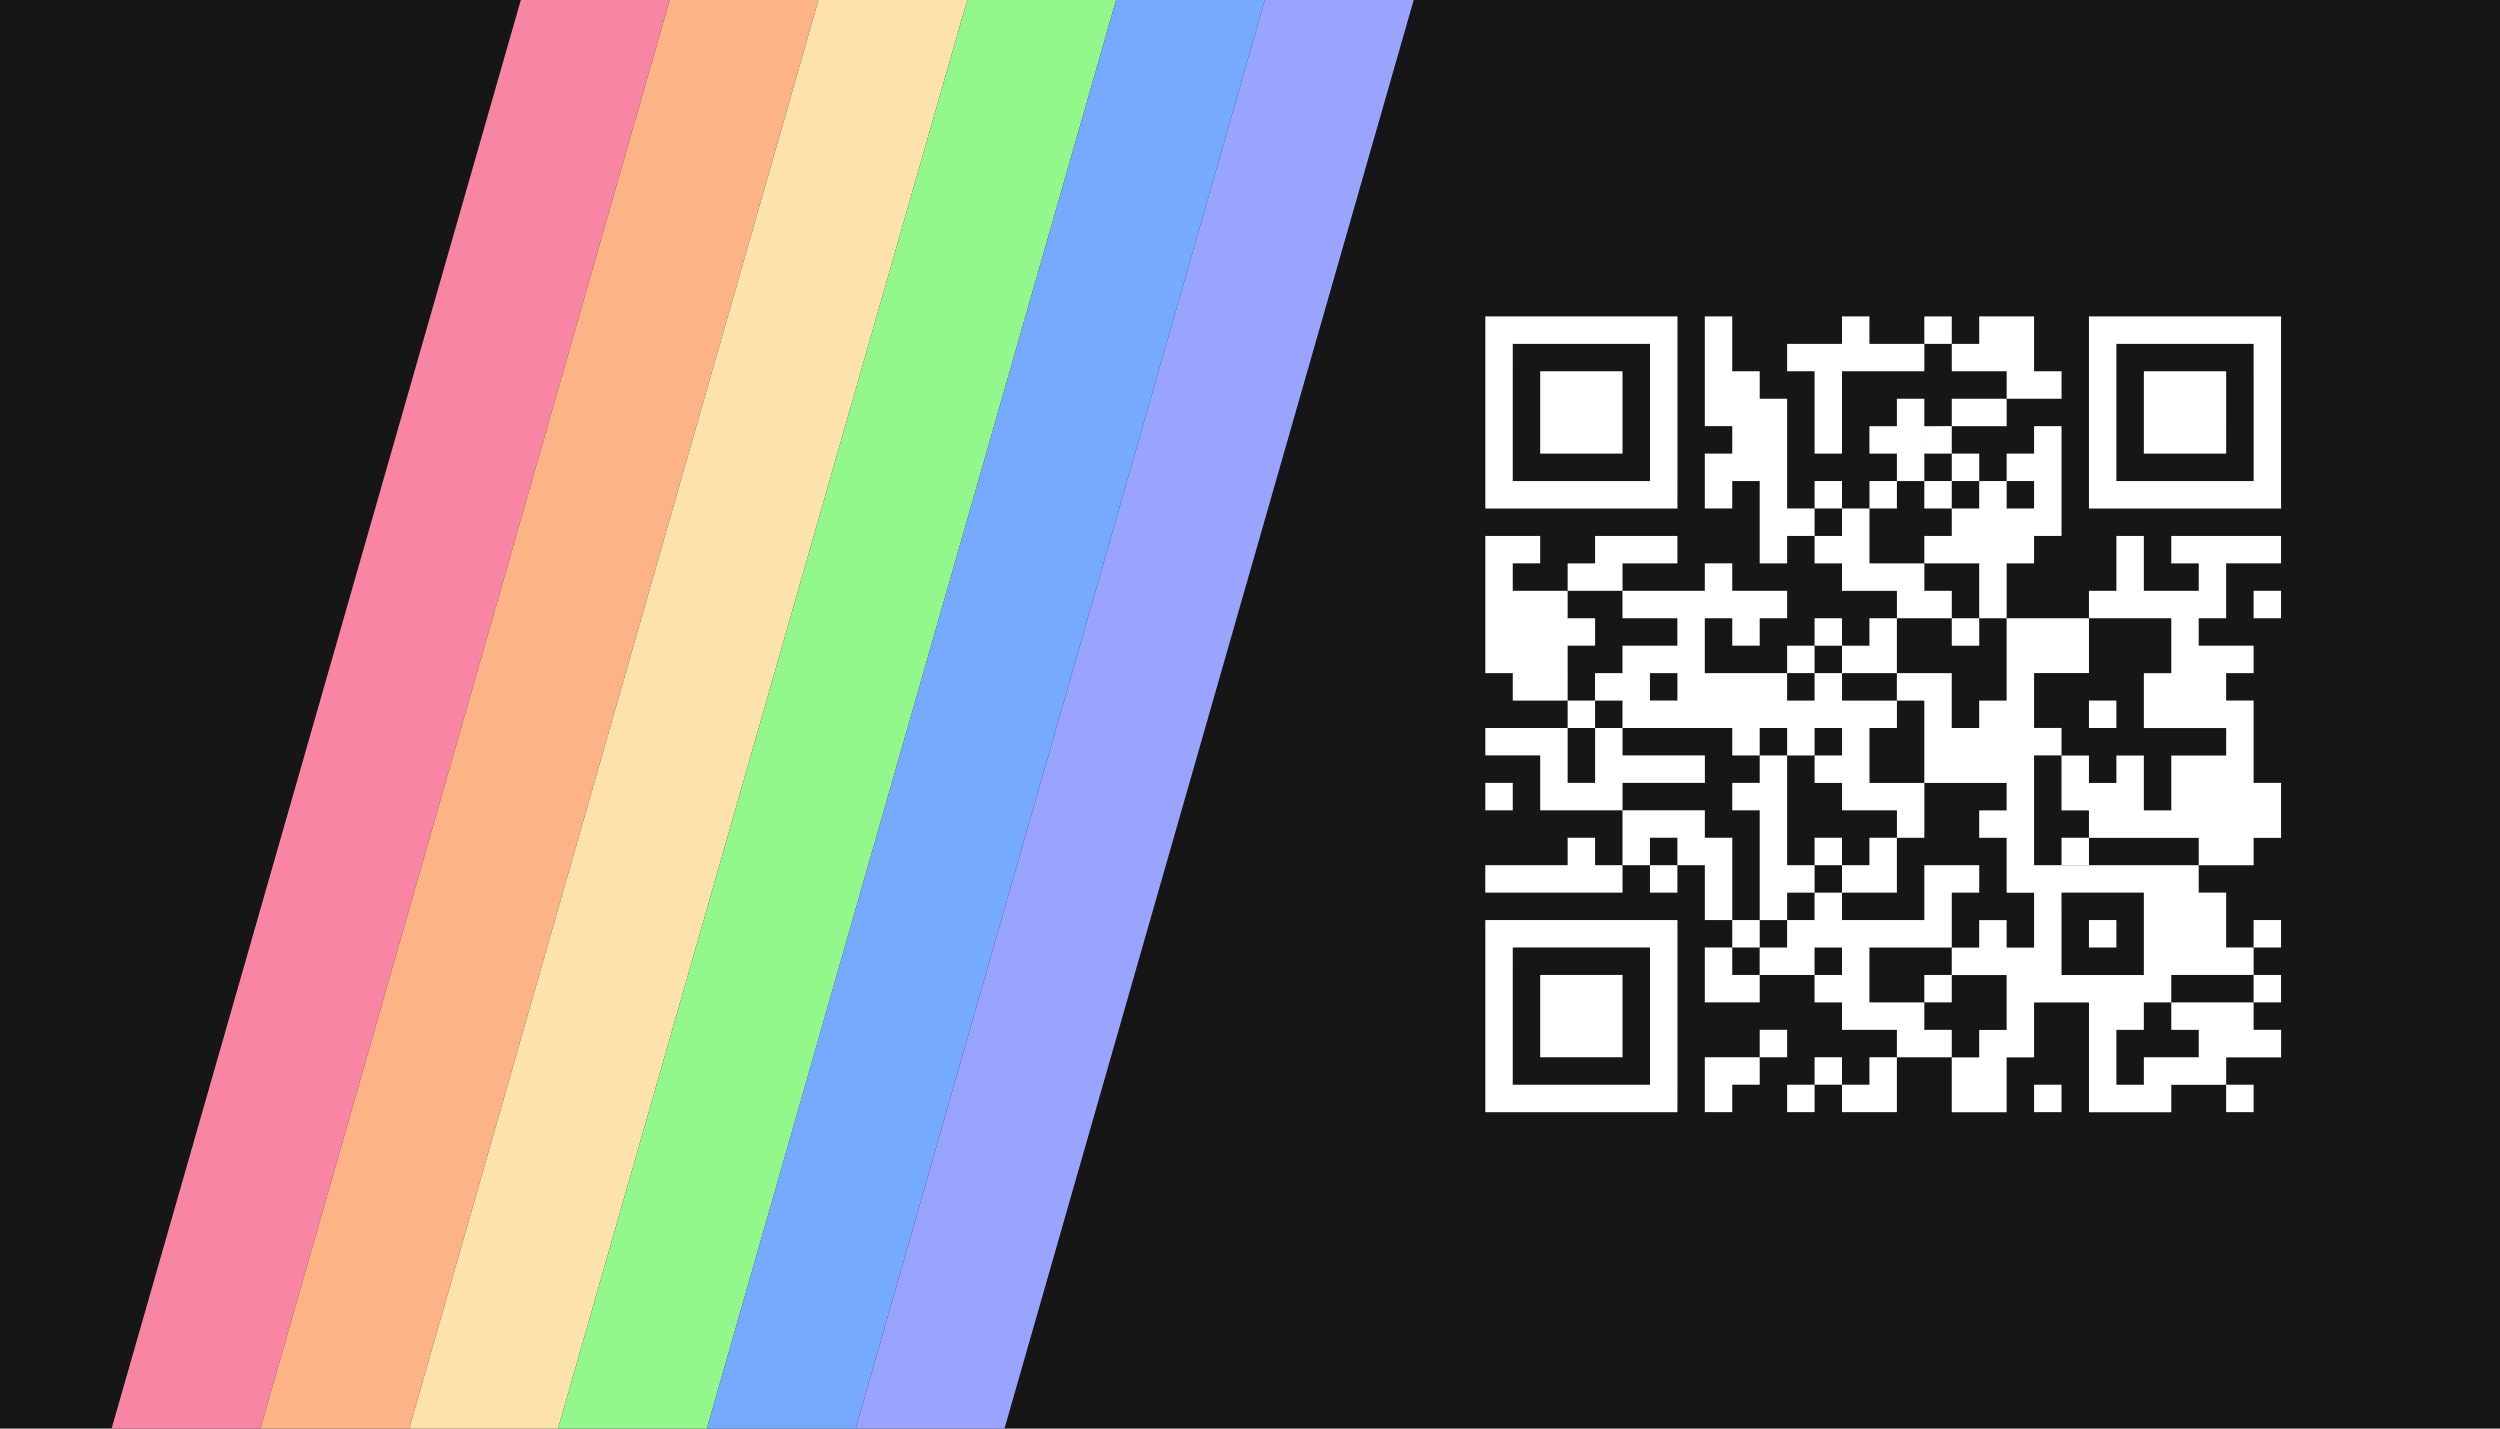 <?xml version="1.0" encoding="UTF-8" standalone="no"?>
<!-- Created with Inkscape (http://www.inkscape.org/) -->

<svg
   width="336"
   height="192"
   viewBox="0 0 88.9 50.8"
   version="1.1"
   id="svg1"
   inkscape:version="1.3 (0e150ed6c4, 2023-07-21)"
   sodipodi:docname="business_card_back.svg"
   xml:space="preserve"
   xmlns:inkscape="http://www.inkscape.org/namespaces/inkscape"
   xmlns:sodipodi="http://sodipodi.sourceforge.net/DTD/sodipodi-0.dtd"
   xmlns="http://www.w3.org/2000/svg"
   xmlns:svg="http://www.w3.org/2000/svg"><sodipodi:namedview
     id="namedview1"
     pagecolor="#ffffff"
     bordercolor="#666666"
     borderopacity="1.0"
     inkscape:showpageshadow="2"
     inkscape:pageopacity="0.0"
     inkscape:pagecheckerboard="0"
     inkscape:deskcolor="#d1d1d1"
     inkscape:document-units="px"
     inkscape:zoom="2.8284271"
     inkscape:cx="188.44396"
     inkscape:cy="84.322484"
     inkscape:window-width="2560"
     inkscape:window-height="1417"
     inkscape:window-x="-8"
     inkscape:window-y="-8"
     inkscape:window-maximized="1"
     inkscape:current-layer="layer1"
     showgrid="false" /><defs
     id="defs1" /><g
     inkscape:label="Layer 1"
     inkscape:groupmode="layer"
     id="layer1"><rect
       style="fill:#161616;stroke-width:0.265;stroke-linecap:round;stroke-linejoin:round;paint-order:stroke markers fill;fill-opacity:1"
       id="rect3"
       width="88.9"
       height="50.8"
       x="0"
       y="0" /><path
       style="fill:#f985a5;fill-opacity:1;stroke:none;stroke-width:0.265px;stroke-linecap:butt;stroke-linejoin:miter;stroke-opacity:1"
       d="M 23.812,5.6706054e-7 H 18.521 L 3.969,50.8 h 5.292 z"
       id="path3"
       sodipodi:nodetypes="ccccc" /><path
       style="fill:#fcb385;fill-opacity:1;stroke:none;stroke-width:0.265px;stroke-linecap:butt;stroke-linejoin:miter;stroke-opacity:1"
       d="M 29.104,7.0000001e-7 H 23.812 L 9.26,50.8 h 5.292 z"
       id="path3-1"
       sodipodi:nodetypes="ccccc" /><path
       style="fill:#fde3ab;fill-opacity:1;stroke:none;stroke-width:0.265px;stroke-linecap:butt;stroke-linejoin:miter;stroke-opacity:1"
       d="M 34.396,8e-7 H 29.104 L 14.552,50.8 h 5.292 z"
       id="path3-6"
       sodipodi:nodetypes="ccccc" /><path
       style="fill:#93f88c;fill-opacity:1;stroke:none;stroke-width:0.265px;stroke-linecap:butt;stroke-linejoin:miter;stroke-opacity:1"
       d="M 39.688,1e-6 H 34.396 L 19.844,50.8 h 5.292 z"
       id="path3-4"
       sodipodi:nodetypes="ccccc" /><path
       style="fill:#75aaff;fill-opacity:1;stroke:none;stroke-width:0.265px;stroke-linecap:butt;stroke-linejoin:miter;stroke-opacity:1"
       d="M 44.979,1.6370605e-6 H 39.688 L 25.135,50.8 h 5.292 z"
       id="path3-3"
       sodipodi:nodetypes="ccccc" /><path
       style="fill:#99a4ff;fill-opacity:1;stroke:none;stroke-width:0.265px;stroke-linecap:butt;stroke-linejoin:miter;stroke-opacity:1"
       d="M 50.271,1.6e-6 H 44.979 L 30.427,50.8 h 5.292 z"
       id="path3-3-9"
       sodipodi:nodetypes="ccccc" /><g
       id="g51"
       transform="translate(2.811,6.656)"><path
         d="m 50.007,4.596 v 0.976 0.976 0.976 0.976 0.976 0.976 0.976 h 0.976 0.976 0.976 0.976 0.976 0.976 0.976 V 10.45 9.474 8.498 7.523 6.547 5.571 4.596 H 55.861 54.885 53.91 52.934 51.958 50.982 Z m 0.976,0.976 h 0.976 0.976 0.976 0.976 0.976 V 6.547 7.523 8.498 9.474 10.45 H 54.885 53.91 52.934 51.958 50.982 V 9.474 8.498 7.523 6.547 Z"
         style="fill:#ffffff;fill-opacity:1;stroke-width:0.202;stroke-linecap:round;stroke-linejoin:round;paint-order:stroke markers fill"
         id="path8" /><path
         d="m 51.958,6.547 v 0.976 0.976 0.976 h 0.976 0.976 0.976 V 8.498 7.523 6.547 H 53.91 52.934 Z"
         style="fill:#ffffff;fill-opacity:1;stroke-width:0.202;stroke-linecap:round;stroke-linejoin:round;paint-order:stroke markers fill"
         id="path9" /><path
         d="M 62.691,4.596 V 5.571 H 61.715 60.739 V 6.547 h 0.976 v 0.976 0.976 0.976 h 0.976 V 8.498 7.523 6.547 h 0.976 0.976 0.976 V 5.571 H 64.642 63.666 V 4.596 Z"
         style="fill:#ffffff;fill-opacity:1;stroke-width:0.202;stroke-linecap:round;stroke-linejoin:round;paint-order:stroke markers fill"
         id="path22" /><path
         d="M 67.57,4.596 V 5.571 H 66.594 V 6.547 h 0.976 0.976 v 0.976 h 0.976 0.976 V 6.547 H 69.521 V 5.571 4.596 h -0.976 z"
         style="fill:#ffffff;fill-opacity:1;stroke-width:0.202;stroke-linecap:round;stroke-linejoin:round;paint-order:stroke markers fill"
         id="path23" /><path
         d="m 64.642,7.523 v 0.976 h -0.976 v 0.976 h 0.976 v 0.976 h 0.976 V 9.474 h -3.84e-4 V 8.498 h 3.84e-4 V 7.523 Z m 0.976,0.976 v 0.976 h 0.976 V 8.498 Z"
         style="fill:#ffffff;fill-opacity:1;stroke-width:0.202;stroke-linecap:round;stroke-linejoin:round;paint-order:stroke markers fill"
         id="path45" /><path
         d="m 66.594,7.523 v 0.976 h 0.976 0.976 V 7.523 h -0.976 z"
         style="fill:#ffffff;fill-opacity:1;stroke-width:0.202;stroke-linecap:round;stroke-linejoin:round;paint-order:stroke markers fill"
         id="path46" /><path
         d="m 69.521,8.498 v 0.976 h -0.976 v 0.976 h 0.976 v 0.976 h -0.976 v -0.976 h -0.976 v 0.976 h -0.976 v 0.976 h -0.976 v 0.976 h 0.976 0.976 v 0.976 0.976 h 0.976 v -0.976 -0.976 h 0.976 v -0.976 h 0.976 V 11.426 10.45 9.474 8.498 Z"
         style="fill:#ffffff;fill-opacity:1;stroke-width:0.202;stroke-linecap:round;stroke-linejoin:round;paint-order:stroke markers fill"
         id="path49" /><path
         d="m 62.691,11.426 v 0.976 h -0.976 v 0.976 h 0.976 v 0.976 h 0.976 0.976 v 0.976 h 0.976 3.84e-4 0.976 v -0.976 h -0.976 v -0.976 h -0.976 -0.976 v -0.976 -0.976 z"
         style="fill:#ffffff;fill-opacity:1;stroke-width:0.202;stroke-linecap:round;stroke-linejoin:round;paint-order:stroke markers fill"
         id="path50" /><rect
         style="fill:#ffffff;fill-opacity:1;stroke-width:0.202;stroke-linecap:round;stroke-linejoin:round;paint-order:stroke markers fill"
         id="rect1-7-8-28-98-074"
         width="0.976"
         height="0.976"
         x="66.594"
         y="15.329" /><rect
         style="fill:#ffffff;fill-opacity:1;stroke-width:0.202;stroke-linecap:round;stroke-linejoin:round;paint-order:stroke markers fill"
         id="rect1-7-8-28-98-07"
         width="0.976"
         height="0.976"
         x="66.594"
         y="9.474" /><rect
         style="fill:#ffffff;fill-opacity:1;stroke-width:0.202;stroke-linecap:round;stroke-linejoin:round;paint-order:stroke markers fill"
         id="rect1-7-8-28-98-8"
         width="0.976"
         height="0.976"
         x="65.618"
         y="10.45" /><rect
         style="fill:#ffffff;fill-opacity:1;stroke-width:0.202;stroke-linecap:round;stroke-linejoin:round;paint-order:stroke markers fill"
         id="rect1-7-8-28-98-0"
         width="0.976"
         height="0.976"
         x="63.667"
         y="10.45" /><rect
         style="fill:#ffffff;fill-opacity:1;stroke-width:0.202;stroke-linecap:round;stroke-linejoin:round;paint-order:stroke markers fill"
         id="rect1-7-8-28-60"
         width="0.976"
         height="0.976"
         x="65.618"
         y="4.596" /><rect
         style="fill:#ffffff;fill-opacity:1;stroke-width:0.202;stroke-linecap:round;stroke-linejoin:round;paint-order:stroke markers fill"
         id="rect1-7-8-28-94"
         width="0.976"
         height="0.976"
         x="61.715"
         y="10.45" /><path
         d="M 57.812,4.596 V 5.571 6.547 7.523 8.498 h 0.976 v 0.976 h -0.976 v 0.976 0.976 h 0.976 v -0.976 h 0.976 v 0.976 0.976 0.976 h 0.976 v -0.976 h 0.976 V 11.426 H 60.739 V 10.45 9.474 8.498 7.523 H 59.764 V 6.547 H 58.788 V 5.571 4.596 Z"
         style="fill:#ffffff;fill-opacity:1;stroke-width:0.202;stroke-linecap:round;stroke-linejoin:round;paint-order:stroke markers fill"
         id="path15" /><path
         d="m 50.007,26.061 v 0.976 0.976 0.976 0.976 0.976 0.976 0.976 h 0.976 0.976 0.976 0.976 0.976 0.976 0.976 V 31.916 30.94 29.964 28.989 28.013 27.037 26.061 H 55.861 54.885 53.91 52.934 51.958 50.982 Z m 0.976,0.976 h 0.976 0.976 0.976 0.976 0.976 v 0.976 0.976 0.976 0.976 0.976 H 54.885 53.91 52.934 51.958 50.982 v -0.976 -0.976 -0.976 -0.976 z"
         style="fill:#ffffff;fill-opacity:1;stroke-width:0.202;stroke-linecap:round;stroke-linejoin:round;paint-order:stroke markers fill"
         id="path12" /><path
         d="m 51.958,28.013 v 0.976 0.976 0.976 h 0.976 0.976 0.976 V 29.964 28.989 28.013 H 53.91 52.934 Z"
         style="fill:#ffffff;fill-opacity:1;stroke-width:0.202;stroke-linecap:round;stroke-linejoin:round;paint-order:stroke markers fill"
         id="path13" /><path
         d="m 71.472,4.596 v 0.976 0.976 0.976 0.976 0.976 0.976 0.976 h 0.976 0.976 0.976 0.976 0.976 0.976 0.976 V 10.45 9.474 8.498 7.523 6.547 5.571 4.596 H 77.327 76.351 75.375 74.4 73.424 72.448 Z m 0.976,0.976 h 0.976 0.976 0.976 0.976 0.976 V 6.547 7.523 8.498 9.474 10.45 H 76.351 75.375 74.4 73.424 72.448 V 9.474 8.498 7.523 6.547 Z"
         style="fill:#ffffff;fill-opacity:1;stroke-width:0.202;stroke-linecap:round;stroke-linejoin:round;paint-order:stroke markers fill"
         id="path10" /><path
         d="m 73.424,6.547 v 0.976 0.976 0.976 h 0.976 0.976 0.976 V 8.498 7.523 6.547 h -0.976 -0.976 z"
         style="fill:#ffffff;fill-opacity:1;stroke-width:0.202;stroke-linecap:round;stroke-linejoin:round;paint-order:stroke markers fill"
         id="path11" /><path
         d="m 72.448,12.402 v 0.976 0.976 H 71.472 v 0.976 h 0.976 0.976 0.976 v 0.976 0.976 h -0.976 v 0.976 0.976 h 0.976 0.976 0.976 v 0.976 h -0.976 -0.976 v 0.976 0.976 h -0.976 v -0.976 -0.976 h -0.976 v 0.976 H 71.472 v -0.976 h -0.976 v 0.976 0.976 h 0.976 v 0.976 h 0.976 0.976 0.976 0.976 v 0.976 h 0.976 0.976 v -0.976 h 0.976 V 22.158 21.183 H 77.327 V 20.207 19.231 18.256 H 76.351 v -0.976 h 0.976 V 16.304 H 76.351 75.375 V 15.329 H 76.351 v -0.976 -0.976 h 0.976 0.976 V 12.402 H 77.327 76.351 75.375 74.4 v 0.976 h 0.976 v 0.976 h -0.976 -0.976 v -0.976 -0.976 z"
         style="fill:#ffffff;fill-opacity:1;stroke-width:0.202;stroke-linecap:round;stroke-linejoin:round;paint-order:stroke markers fill"
         id="path24" /><rect
         style="fill:#ffffff;fill-opacity:1;stroke-width:0.202;stroke-linecap:round;stroke-linejoin:round;paint-order:stroke markers fill"
         id="rect1-7-8-28-98-40-3"
         width="0.976"
         height="0.976"
         x="70.497"
         y="23.134" /><path
         d="m 68.545,15.329 v 0.976 0.976 0.976 h -0.976 v 0.976 h -0.976 v -0.976 -0.976 h -0.976 -0.976 v 0.976 h 0.976 v 0.976 0.976 0.976 h 0.976 0.976 0.976 v 0.976 h -0.976 v 0.976 h 0.976 v 0.976 0.976 h 0.976 v 0.976 0.976 h -0.976 v -0.976 h -0.976 v 0.976 h -0.976 v 0.976 h 0.976 0.976 v 0.976 0.976 h -0.976 v 0.976 h -0.976 v 0.976 0.976 h 0.976 0.976 v -0.976 -0.976 h 0.976 v -0.976 -0.976 h 0.976 0.976 v 0.976 0.976 0.976 0.976 h 0.976 0.976 0.976 v -0.976 h 0.976 0.976 v -0.976 h 0.976 0.976 V 29.964 H 77.327 V 28.989 H 76.351 75.375 74.4 v 0.976 h 0.976 v 0.976 h -0.976 -0.976 v 0.976 h -0.976 v -0.976 -0.976 h 0.976 v -0.976 h 0.976 v -0.976 h 0.976 0.976 0.976 V 27.037 H 76.351 V 26.061 25.086 H 75.375 V 24.11 H 74.4 73.424 72.448 71.472 70.497 69.521 v -0.976 -0.976 -0.976 -0.976 h 0.976 v -0.976 h -0.976 v -0.976 -0.976 h 0.976 0.976 V 16.304 15.329 h -0.976 -0.976 z m 1.951,9.757 h 0.976 0.976 0.976 v 0.976 0.976 0.976 H 72.448 71.472 70.497 v -0.976 -0.976 z"
         style="fill:#ffffff;fill-opacity:1;stroke-width:0.202;stroke-linecap:round;stroke-linejoin:round;paint-order:stroke markers fill"
         id="path34" /><rect
         style="fill:#ffffff;fill-opacity:1;stroke-width:0.202;stroke-linecap:round;stroke-linejoin:round;paint-order:stroke markers fill"
         id="rect1-7-8-28-98-703-6-6"
         width="0.976"
         height="0.976"
         x="61.715"
         y="23.134" /><path
         d="m 57.812,27.037 v 0.976 0.976 h 0.976 0.976 v -0.976 h -0.976 v -0.976 z"
         style="fill:#ffffff;fill-opacity:1;stroke-width:0.202;stroke-linecap:round;stroke-linejoin:round;paint-order:stroke markers fill"
         id="path18" /><rect
         style="fill:#ffffff;fill-opacity:1;stroke-width:0.202;stroke-linecap:round;stroke-linejoin:round;paint-order:stroke markers fill"
         id="rect1-7-8-28-98-74-7-0-6-8-5"
         width="0.976"
         height="0.976"
         x="58.788"
         y="26.061" /><path
         d="m 63.666,23.134 v 0.976 h -0.976 v 0.976 h 0.976 0.976 v -0.976 -0.976 z"
         style="fill:#ffffff;fill-opacity:1;stroke-width:0.202;stroke-linecap:round;stroke-linejoin:round;paint-order:stroke markers fill"
         id="path37" /><path
         d="m 65.618,24.11 v 0.976 0.976 h -0.976 -0.976 -0.976 v -0.976 h -0.976 v 0.976 h -0.976 v 0.976 h -0.976 v 0.976 h 0.976 0.976 v -0.976 h 0.976 v 0.976 h -0.976 v 0.976 h 0.976 v 0.976 h 0.976 0.976 v 0.976 h 0.976 0.976 v -0.976 h -0.976 v -0.976 h -0.976 -0.976 v -0.976 -0.976 h 0.976 0.976 0.976 v -0.976 -0.976 h 0.976 v -0.976 h -0.976 z"
         style="fill:#ffffff;fill-opacity:1;stroke-width:0.202;stroke-linecap:round;stroke-linejoin:round;paint-order:stroke markers fill"
         id="path36" /><path
         d="m 63.666,30.94 v 0.976 h -0.976 v 0.976 h 0.976 0.976 v -0.976 -0.976 z"
         style="fill:#ffffff;fill-opacity:1;stroke-width:0.202;stroke-linecap:round;stroke-linejoin:round;paint-order:stroke markers fill"
         id="path16" /><rect
         style="fill:#ffffff;fill-opacity:1;stroke-width:0.202;stroke-linecap:round;stroke-linejoin:round;paint-order:stroke markers fill"
         id="rect1-7-8-28-98-74-7-0-1-3-3"
         width="0.976"
         height="0.976"
         x="61.715"
         y="30.94" /><rect
         style="fill:#ffffff;fill-opacity:1;stroke-width:0.202;stroke-linecap:round;stroke-linejoin:round;paint-order:stroke markers fill"
         id="rect1-7-8-28-98-74-7-0-1-3-5"
         width="0.976"
         height="0.976"
         x="60.74"
         y="31.916" /><rect
         style="fill:#ffffff;fill-opacity:1;stroke-width:0.202;stroke-linecap:round;stroke-linejoin:round;paint-order:stroke markers fill"
         id="rect1-7-8-28-98-703-6-5-2-0-9"
         width="0.976"
         height="0.976"
         x="77.327"
         y="26.061" /><rect
         style="fill:#ffffff;fill-opacity:1;stroke-width:0.202;stroke-linecap:round;stroke-linejoin:round;paint-order:stroke markers fill"
         id="rect1-7-8-28-98-74-7-5-7-3-9-4"
         width="0.976"
         height="0.976"
         x="77.327"
         y="28.013" /><rect
         style="fill:#ffffff;fill-opacity:1;stroke-width:0.202;stroke-linecap:round;stroke-linejoin:round;paint-order:stroke markers fill"
         id="rect1-7-8-28-98-74-7-5-7-3-9-0-5"
         width="0.976"
         height="0.976"
         x="76.351"
         y="31.916" /><rect
         style="fill:#ffffff;fill-opacity:1;stroke-width:0.202;stroke-linecap:round;stroke-linejoin:round;paint-order:stroke markers fill"
         id="rect1-7-8-28-98-74-7-5-7-5-25-4-3"
         width="0.976"
         height="0.976"
         x="69.521"
         y="31.916" /><rect
         style="fill:#ffffff;fill-opacity:1;stroke-width:0.202;stroke-linecap:round;stroke-linejoin:round;paint-order:stroke markers fill"
         id="rect1-7-8-28-98-74-7-5-7-5-25-4-3-6"
         width="0.976"
         height="0.976"
         x="71.472"
         y="26.061" /><rect
         style="fill:#ffffff;fill-opacity:1;stroke-width:0.202;stroke-linecap:round;stroke-linejoin:round;paint-order:stroke markers fill"
         id="rect1-7-8-28-98-74-9-2-55-8-6"
         width="0.976"
         height="0.976"
         x="59.764"
         y="29.964" /><path
         d="m 50.007,19.231 v 0.976 h 0.976 0.976 v 0.976 0.976 h 0.976 0.976 0.976 v -0.976 h 0.976 0.976 0.976 v -0.976 h -0.976 -0.976 -0.976 v -0.976 h -0.976 v 0.976 0.976 H 52.934 v -0.976 -0.976 h -0.976 -0.976 z"
         style="fill:#ffffff;fill-opacity:1;stroke-width:0.202;stroke-linecap:round;stroke-linejoin:round;paint-order:stroke markers fill"
         id="path20" /><rect
         style="fill:#ffffff;fill-opacity:1;stroke-width:0.202;stroke-linecap:round;stroke-linejoin:round;paint-order:stroke markers fill"
         id="rect1-7-8-28-98-703-0-4-1"
         width="0.976"
         height="0.976"
         x="50.007"
         y="21.183" /><rect
         style="fill:#ffffff;fill-opacity:1;stroke-width:0.202;stroke-linecap:round;stroke-linejoin:round;paint-order:stroke markers fill"
         id="rect1-7-8-28-98-74-92-7-9"
         width="0.976"
         height="0.976"
         x="52.934"
         y="18.256" /><path
         d="m 52.934,23.134 v 0.976 h -0.976 -0.976 -0.976 v 0.976 h 0.976 0.976 0.976 0.976 0.976 v -0.976 h -0.976 v -0.976 z"
         style="fill:#ffffff;fill-opacity:1;stroke-width:0.202;stroke-linecap:round;stroke-linejoin:round;paint-order:stroke markers fill"
         id="path19" /><rect
         style="fill:#ffffff;fill-opacity:1;stroke-width:0.202;stroke-linecap:round;stroke-linejoin:round;paint-order:stroke markers fill"
         id="rect1-7-8-28-98-74-92-48-3"
         width="0.976"
         height="0.976"
         x="55.861"
         y="24.11" /><path
         d="m 54.885,22.158 v 0.976 0.976 h 0.976 v -0.976 h 0.976 v 0.976 h 0.976 v 0.976 0.976 h 0.976 v -0.976 -0.976 -0.976 h -0.976 v -0.976 h -0.976 -0.976 z"
         style="fill:#ffffff;fill-opacity:1;stroke-width:0.202;stroke-linecap:round;stroke-linejoin:round;paint-order:stroke markers fill"
         id="path51" /><path
         d="m 59.764,20.207 v 0.976 h -0.976 v 0.976 h 0.976 v 0.976 0.976 0.976 0.976 h 0.976 v -0.976 h 0.976 v -0.976 h -0.976 v -0.976 -0.976 -0.976 -0.976 z"
         style="fill:#ffffff;fill-opacity:1;stroke-width:0.202;stroke-linecap:round;stroke-linejoin:round;paint-order:stroke markers fill"
         id="path38" /><path
         d="m 53.91,12.402 v 0.976 H 52.934 v 0.976 h 0.976 0.976 v -0.976 h 0.976 0.976 v -0.976 h -0.976 -0.976 z"
         style="fill:#ffffff;fill-opacity:1;stroke-width:0.202;stroke-linecap:round;stroke-linejoin:round;paint-order:stroke markers fill"
         id="path21" /><path
         d="m 57.812,13.377 v 0.976 h -0.976 -0.976 -0.976 v 0.976 h 0.976 0.976 v 0.976 h -0.976 -0.976 v 0.976 h -0.976 v 0.976 h 0.976 v 0.976 h 0.976 0.976 0.976 0.976 v 0.976 h 0.976 v -0.976 h 0.976 v 0.976 h 0.976 v -0.976 h 0.976 v 0.976 h -0.976 v 0.976 h 0.976 v 0.976 h 0.976 0.976 v 0.976 h 0.976 v -0.976 -0.976 h -0.976 -0.976 v -0.976 -0.976 h 0.976 v -0.976 h -0.976 -0.976 v -0.976 h -0.976 v 0.976 H 60.739 V 17.28 H 59.764 58.788 57.812 V 16.304 15.329 h 0.976 v 0.976 h 0.976 v -0.976 h 0.976 v -0.976 h -0.976 -0.976 v -0.976 z m -1.951,3.903 h 0.976 v 0.976 h -0.976 z"
         style="fill:#ffffff;fill-opacity:1;stroke-width:0.202;stroke-linecap:round;stroke-linejoin:round;paint-order:stroke markers fill"
         id="path42" /><path
         d="m 63.666,15.329 v 0.976 h -0.976 v 0.976 h 0.976 0.976 V 16.304 15.329 Z"
         style="fill:#ffffff;fill-opacity:1;stroke-width:0.202;stroke-linecap:round;stroke-linejoin:round;paint-order:stroke markers fill"
         id="path43" /><rect
         style="fill:#ffffff;fill-opacity:1;stroke-width:0.202;stroke-linecap:round;stroke-linejoin:round;paint-order:stroke markers fill"
         id="rect1-7-8-28-98-74-92-7-1-6-9-7"
         width="0.976"
         height="0.976"
         x="61.715"
         y="15.329" /><rect
         style="fill:#ffffff;fill-opacity:1;stroke-width:0.202;stroke-linecap:round;stroke-linejoin:round;paint-order:stroke markers fill"
         id="rect1-7-8-28-98-74-92-7-1-6-9-37"
         width="0.976"
         height="0.976"
         x="60.739"
         y="16.304" /><path
         d="m 50.007,12.402 v 0.976 0.976 0.976 0.976 0.976 h 0.976 v 0.976 h 0.976 0.976 V 17.28 16.304 h 0.976 V 15.329 H 52.934 v -0.976 h -0.976 -0.976 v -0.976 h 0.976 v -0.976 h -0.976 z"
         style="fill:#ffffff;fill-opacity:1;stroke-width:0.202;stroke-linecap:round;stroke-linejoin:round;paint-order:stroke markers fill"
         id="path14" /><rect
         style="fill:#ffffff;fill-opacity:1;stroke-width:0.202;stroke-linecap:round;stroke-linejoin:round;paint-order:stroke markers fill"
         id="rect1-7-8-28-98-563"
         width="0.976"
         height="0.976"
         x="71.472"
         y="18.256" /><rect
         style="fill:#ffffff;fill-opacity:1;stroke-width:0.202;stroke-linecap:round;stroke-linejoin:round;paint-order:stroke markers fill"
         id="rect1-7-8-28-98-18"
         width="0.976"
         height="0.976"
         x="77.327"
         y="14.353" /><rect
         style="fill:#ffffff;fill-opacity:1;stroke-width:0.202;stroke-linecap:round;stroke-linejoin:round;paint-order:stroke markers fill"
         id="rect1-7-8-28-98-74-9-2-55-8-3"
         width="0.976"
         height="0.976"
         x="65.618"
         y="28.013" /><path
         d="m 57.812,30.94 v 0.976 0.976 h 0.976 v -0.976 h 0.976 v -0.976 h -0.976 z"
         style="fill:#ffffff;fill-opacity:1;stroke-width:0.202;stroke-linecap:round;stroke-linejoin:round;paint-order:stroke markers fill"
         id="path17" /></g></g></svg>
